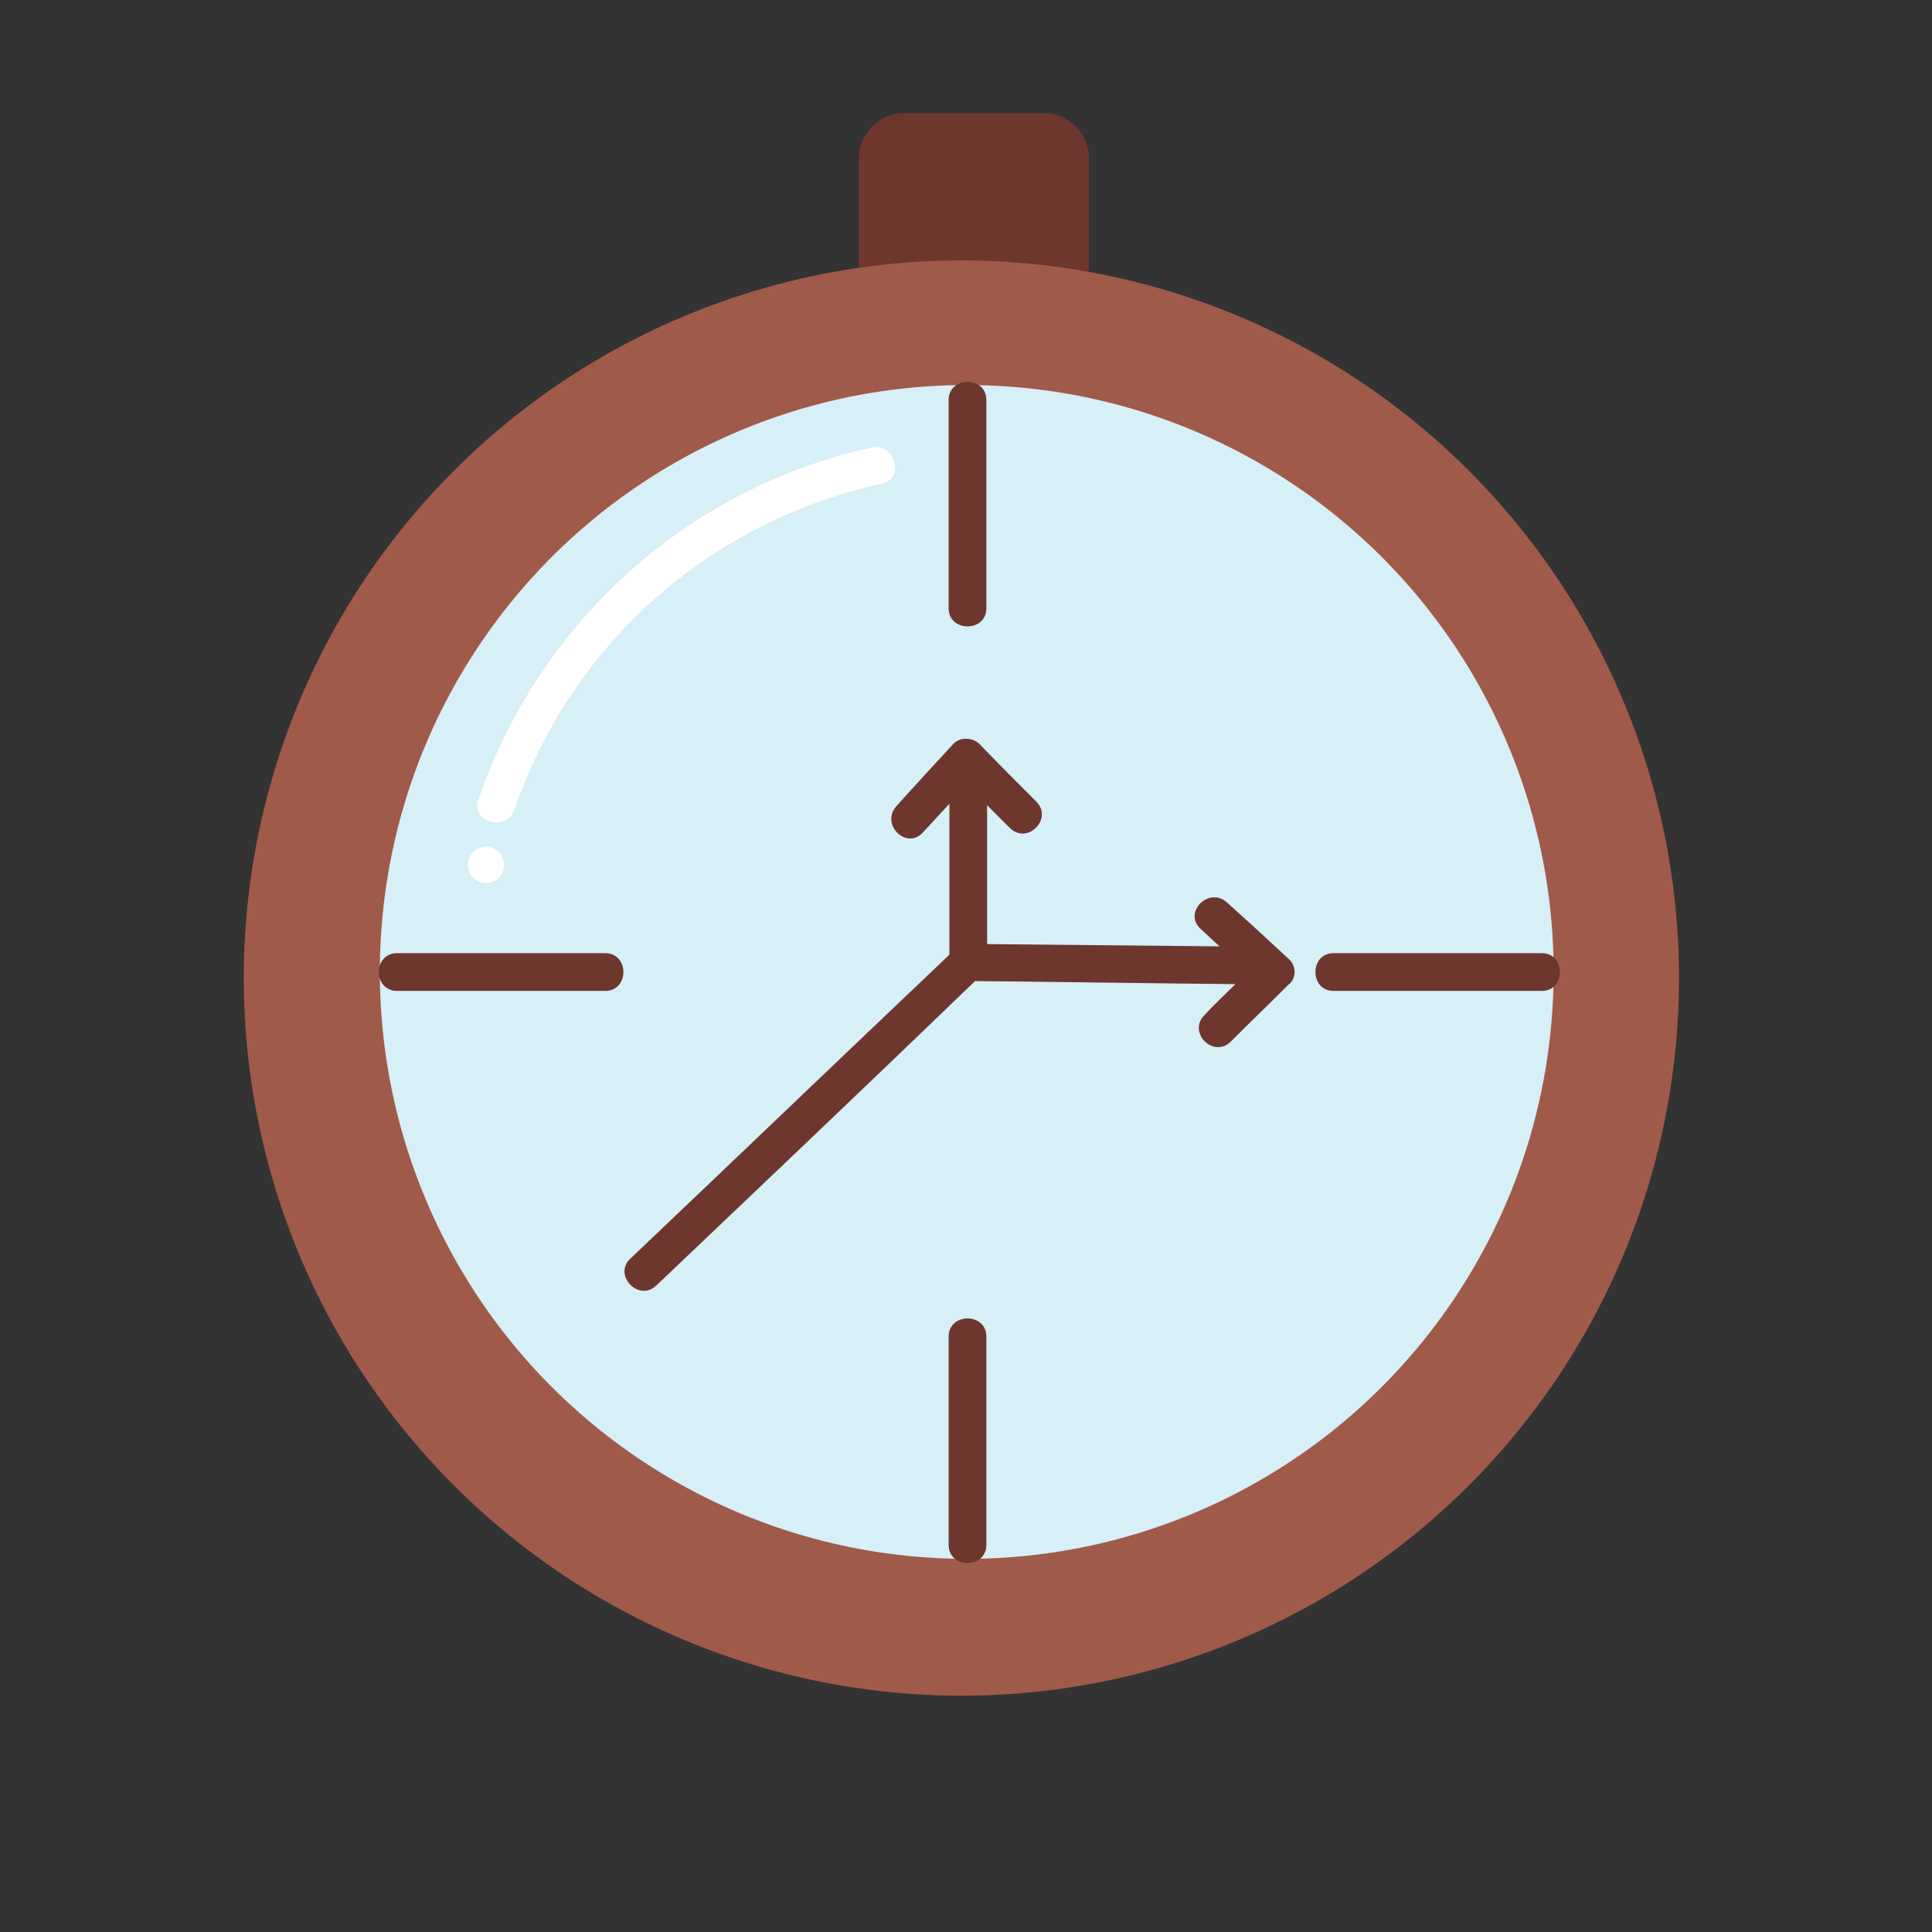 <?xml version="1.0" encoding="utf-8"?>
<!-- Generator: Adobe Illustrator 23.0.3, SVG Export Plug-In . SVG Version: 6.00 Build 0)  -->
<svg version="1.1" id="FLAT" xmlns="http://www.w3.org/2000/svg" xmlns:xlink="http://www.w3.org/1999/xlink" x="0px" y="0px"
	 viewBox="0 0 256 256" style="enable-background:new 0 0 256 256;" xml:space="preserve">
<rect x="0" y="0" width="256" height="256" fill="#333333" stroke="none"/>
<style type="text/css">
	.st0{fill:#E2E0E0;}
	.st1{fill:#7C7C7C;}
	.st2{fill:#8FCAE2;}
	.st3{fill:#6AAEC4;}
	.st4{fill:#FFE70D;}
	.st5{fill:#6D372E;}
	.st6{fill:#BABABA;}
	.st7{fill:#CE9367;}
	.st8{fill:#A05A4A;}
	.st9{fill:#5B2C25;}
	.st10{fill:#D83030;}
	.st11{fill:#36F282;}
	.st12{fill:#E56533;}
	.st13{fill:#3D809B;}
	.st14{fill:#51A3BC;}
	.st15{fill:#FFD55F;}
	.st16{fill:#E2A554;}
	.st17{fill:#A01A1A;}
	.st18{fill:#469FCC;}
	.st19{fill:#B356DB;}
	.st20{fill:#58AA44;}
	.st21{fill:#257DA0;}
	.st22{fill:#83CFED;}
	.st23{fill:#D7EFF7;}
	.st24{fill:#224415;}
	.st25{fill:#212947;}
	.st26{fill:#FFF75C;}
	.st27{fill:#397224;}
	.st28{fill:#515151;}
	.st29{fill:#FFC476;}
	.st30{fill:#EDBE9D;}
	.st31{fill:#656666;}
	.st32{fill:#FFF297;}
	.st33{fill:#FFFFFF;}
	.st34{fill:#F4BD98;}
	.st35{fill:none;stroke:#000000;stroke-miterlimit:10;}
	.st36{fill:#F4C653;}
	.st37{fill:#CCF3FF;}
	.st38{fill:#FCE8B6;}
	.st39{fill:#81FCB3;}
	.st40{fill:#020001;}
	.st41{fill:#020202;}
	.st42{fill:#F77B54;}
	.st43{fill:#F2A55F;}
</style>
<g>
	<path class="st5" d="M144.3,34.8c0,3.3-2.7,6-6,6h-18.5c-3.3,0-6-2.7-6-6V21c0-3.3,2.7-6,6-6h18.5c3.3,0,6,2.7,6,6V34.8z"/>
</g>
<g>
	
		<ellipse transform="matrix(0.707 -0.707 0.707 0.707 -54.309 128.043)" class="st8" cx="127.4" cy="129.6" rx="95.1" ry="95.1"/>
</g>
<g>
	
		<ellipse transform="matrix(0.898 -0.439 0.439 0.898 -43.569 69.406)" class="st23" cx="128.2" cy="128.8" rx="77.8" ry="77.8"/>
</g>
<g>
	<g>
		<path class="st5" d="M125.7,53c0,9.2,0,18.4,0,27.6c0,3.2,5,3.2,5,0c0-9.2,0-18.4,0-27.6C130.7,49.8,125.7,49.8,125.7,53z"/>
	</g>
	<g>
		<path class="st5" d="M125.7,177.1c0,9.2,0,18.4,0,27.6c0,3.2,5,3.2,5,0c0-9.2,0-18.4,0-27.6C130.7,173.9,125.7,173.9,125.7,177.1z
			"/>
	</g>
	<g>
		<path class="st5" d="M80.2,126.3c-9.2,0-18.4,0-27.6,0c-3.2,0-3.2,5,0,5c9.2,0,18.4,0,27.6,0C83.4,131.3,83.4,126.3,80.2,126.3z"
			/>
	</g>
	<g>
		<path class="st5" d="M204.3,126.3c-9.2,0-18.4,0-27.6,0c-3.2,0-3.2,5,0,5c9.2,0,18.4,0,27.6,0
			C207.5,131.3,207.5,126.3,204.3,126.3z"/>
	</g>
</g>
<g>
	<g>
		<path class="st33" d="M115.5,59.3c-24.4,5.4-43.9,23-52.1,46.6c-1.1,3.1,3.8,4.4,4.8,1.3c7.6-22,25.9-38.1,48.6-43.1
			C120,63.5,118.6,58.6,115.5,59.3z"/>
	</g>
	<g>
		<circle class="st33" cx="64.4" cy="114.6" r="2.4"/>
	</g>
</g>
<g>
	<path class="st5" d="M170.8,127.1c-2.7-2.5-5.4-5-8.2-7.5c-2.4-2.2-5.9,1.3-3.5,3.5c0.9,0.8,1.7,1.6,2.5,2.3
		c-10.3-0.1-20.5-0.2-30.8-0.3c0-6.1,0-12.2,0-18.4c1,1,2,2,3,3c2.3,2.3,5.8-1.2,3.5-3.5c-2.5-2.5-5-5-7.5-7.6c-0.9-0.9-2.6-1-3.5,0
		c-2.5,2.7-5,5.4-7.5,8.2c-2.2,2.4,1.3,5.9,3.5,3.5c1.2-1.3,2.3-2.5,3.5-3.8c0,6.7,0,13.3,0,20c-14.1,13.4-28.2,26.9-42.3,40.3
		c-2.3,2.2,1.2,5.8,3.5,3.5c14.1-13.4,28.2-26.8,42.2-40.3c11.5,0.1,23,0.3,34.5,0.4c-1.4,1.4-2.8,2.7-4.1,4.1
		c-2.3,2.3,1.2,5.8,3.5,3.5c2.5-2.5,5.1-5,7.6-7.5C171.8,129.7,171.8,128,170.8,127.1z M128.2,104C128.2,104,128.3,104.1,128.2,104
		C128.2,104.1,128.2,104.1,128.2,104C128.2,104.1,128.2,104,128.2,104z"/>
</g>
</svg>
